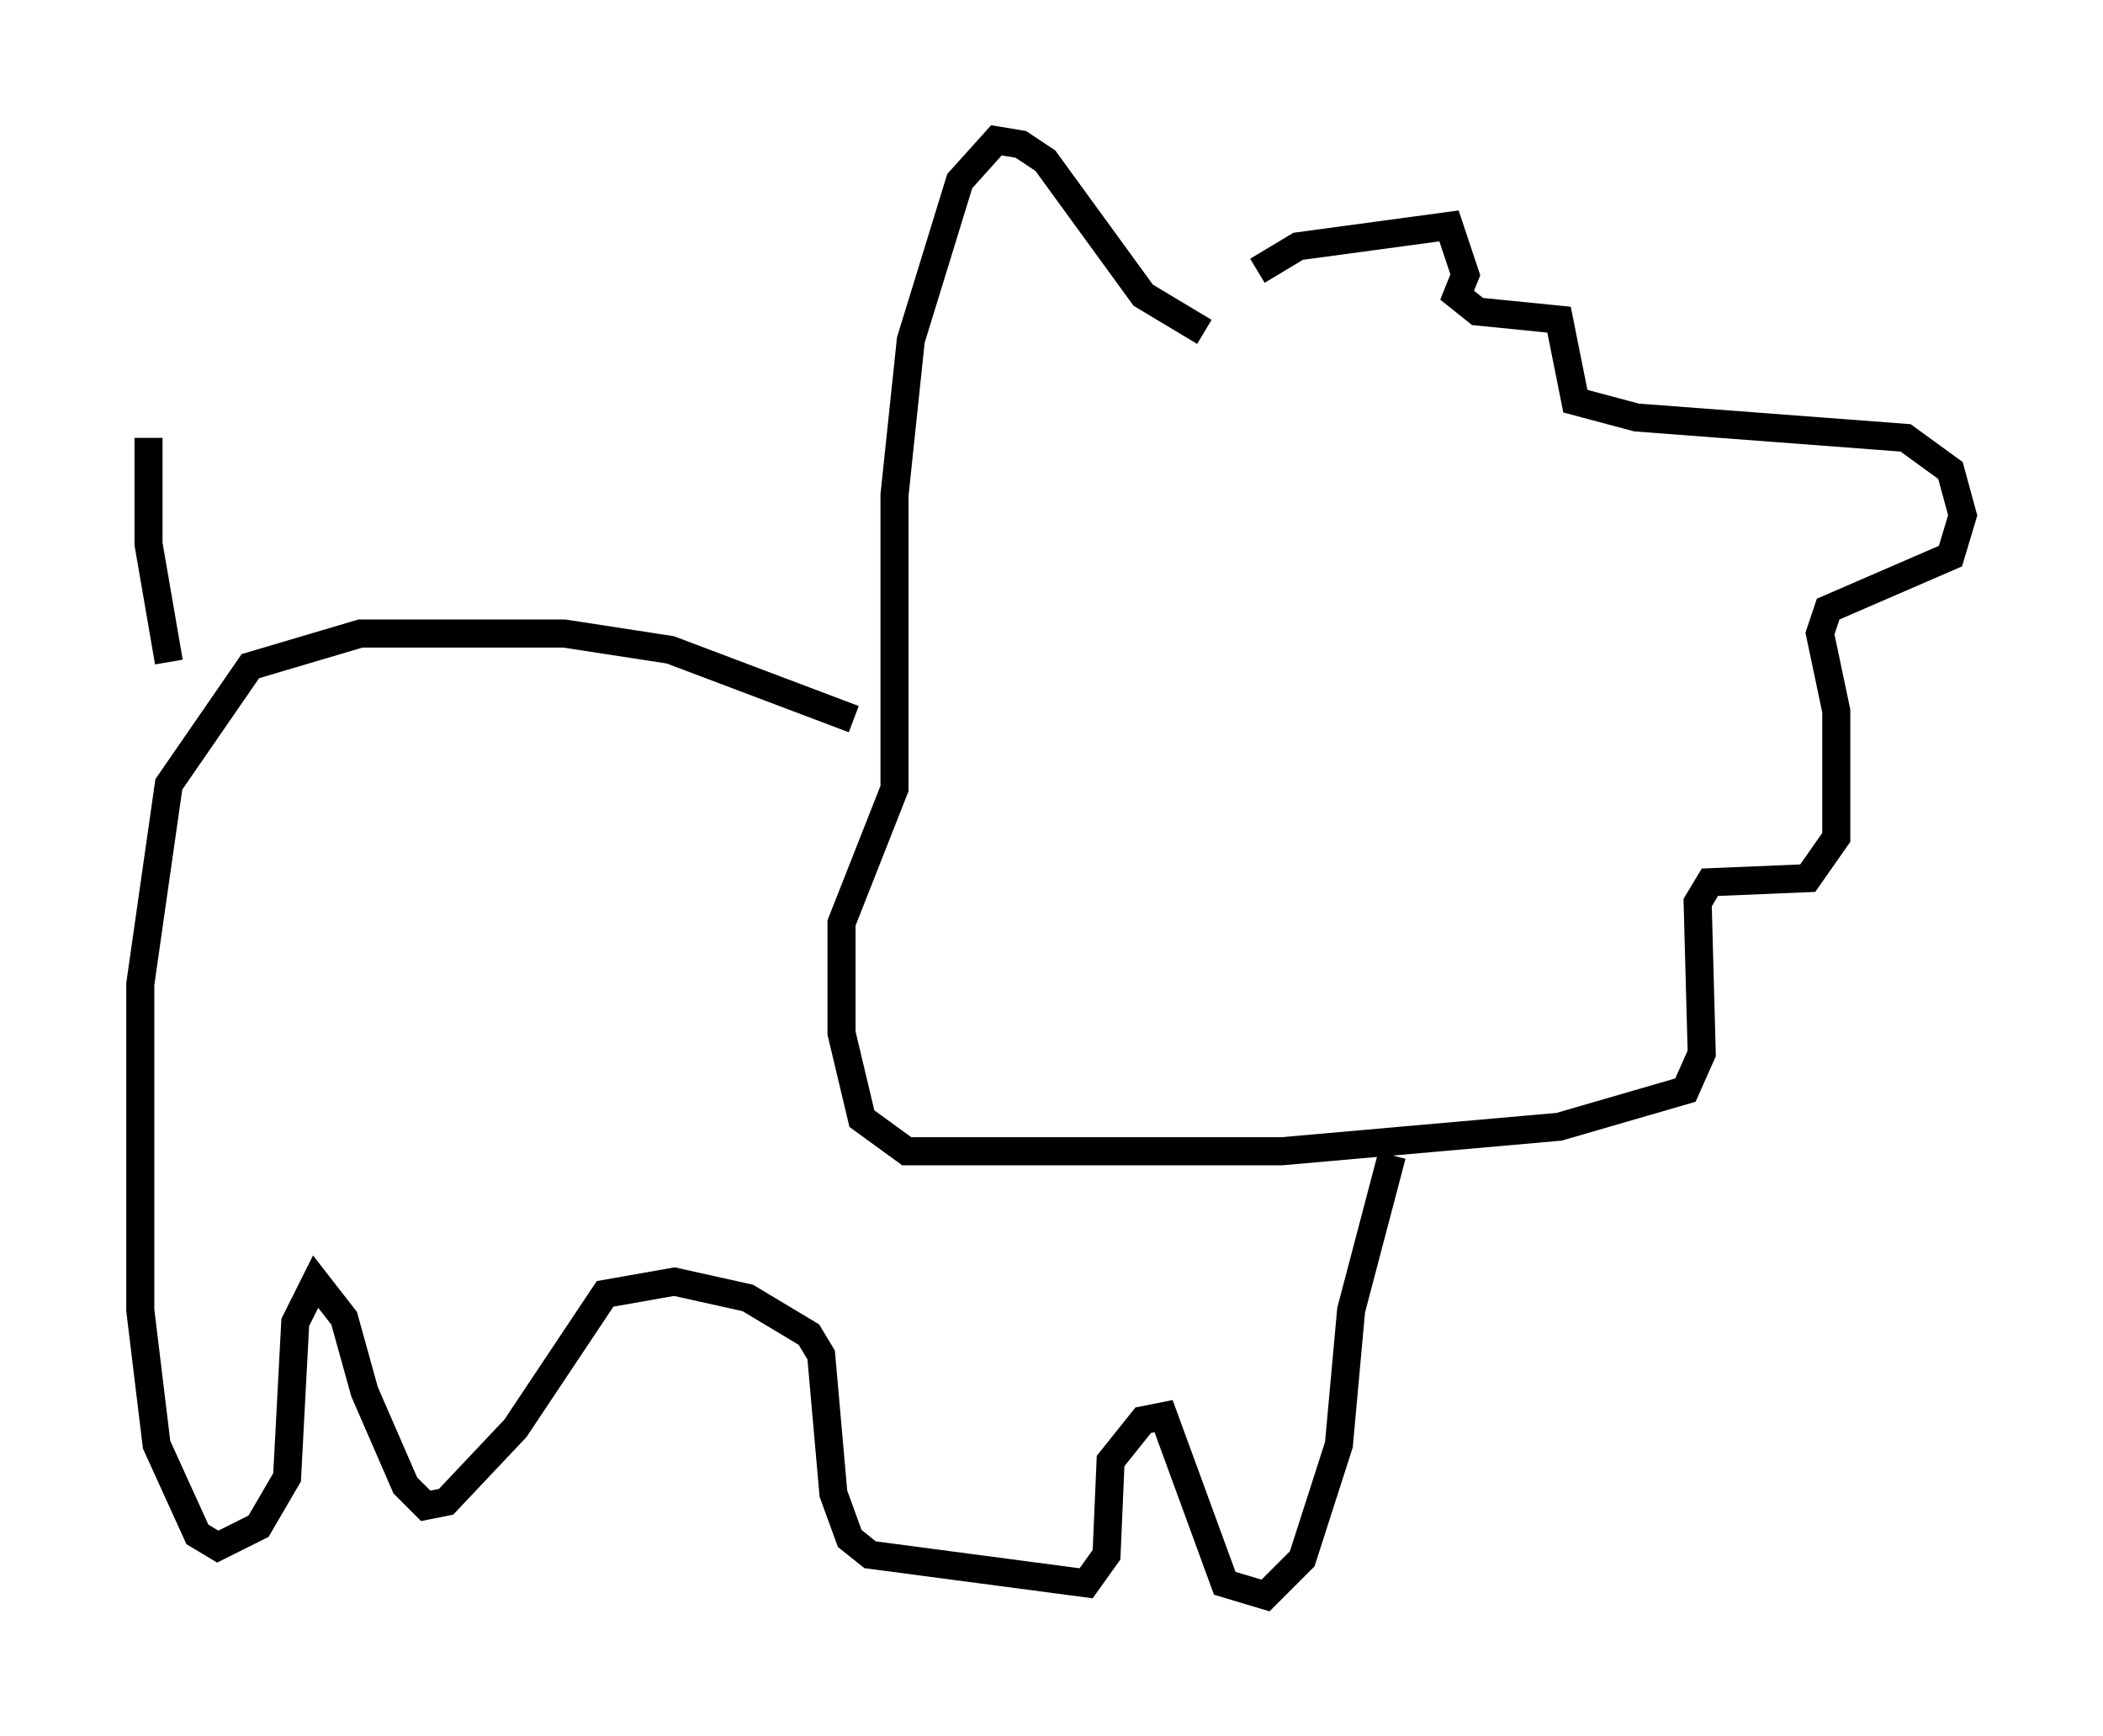 <?xml version="1.0" encoding="utf-8" ?>
<svg baseProfile="full" height="61.855" version="1.1" width="74.927" xmlns="http://www.w3.org/2000/svg" xmlns:ev="http://www.w3.org/2001/xml-events" xmlns:xlink="http://www.w3.org/1999/xlink"><defs /><rect fill="white" height="61.855" width="74.927" x="0" y="0" /><path d="M43.201, 11.827 m1.598, -2.179 l1.453, -0.872 5.374, -0.726 l0.581, 1.743 -0.291, 0.726 l0.726, 0.581 2.905, 0.291 l0.581, 2.905 2.179, 0.581 l9.587, 0.726 1.598, 1.162 l0.436, 1.598 -0.436, 1.453 l-4.358, 1.888 -0.291, 0.872 l0.581, 2.76 0.0, 4.503 l-1.017, 1.453 -3.486, 0.145 l-0.436, 0.726 0.145, 5.374 l-0.581, 1.307 -4.503, 1.307 l-9.877, 0.872 -13.363, 0.0 l-1.598, -1.162 -0.726, -3.05 l0.0, -3.922 1.888, -4.793 l0.0, -10.458 0.581, -5.52 l1.743, -5.665 1.307, -1.453 l0.872, 0.145 0.872, 0.581 l3.486, 4.793 2.179, 1.307 m-12.492, 13.799 l-6.536, -2.469 -3.777, -0.581 l-7.263, 0.0 -3.922, 1.162 l-2.905, 4.212 -1.017, 7.117 l0.0, 11.62 0.581, 4.793 l1.453, 3.196 0.726, 0.436 l1.453, -0.726 1.017, -1.743 l0.291, -5.52 0.726, -1.453 l1.017, 1.307 0.726, 2.615 l1.453, 3.341 0.726, 0.726 l0.726, -0.145 2.469, -2.615 l3.196, -4.793 2.469, -0.436 l2.615, 0.581 2.179, 1.307 l0.436, 0.726 0.436, 4.939 l0.581, 1.598 0.726, 0.581 l7.698, 1.017 0.726, -1.017 l0.145, -3.341 1.162, -1.453 l0.726, -0.145 2.179, 5.955 l1.453, 0.436 1.307, -1.307 l1.307, -4.067 0.436, -4.793 l1.453, -5.52 m-43.575, -17.575 l-0.726, -4.212 0.0, -3.777 " fill="none" stroke="black" stroke-width="1" /></svg>
